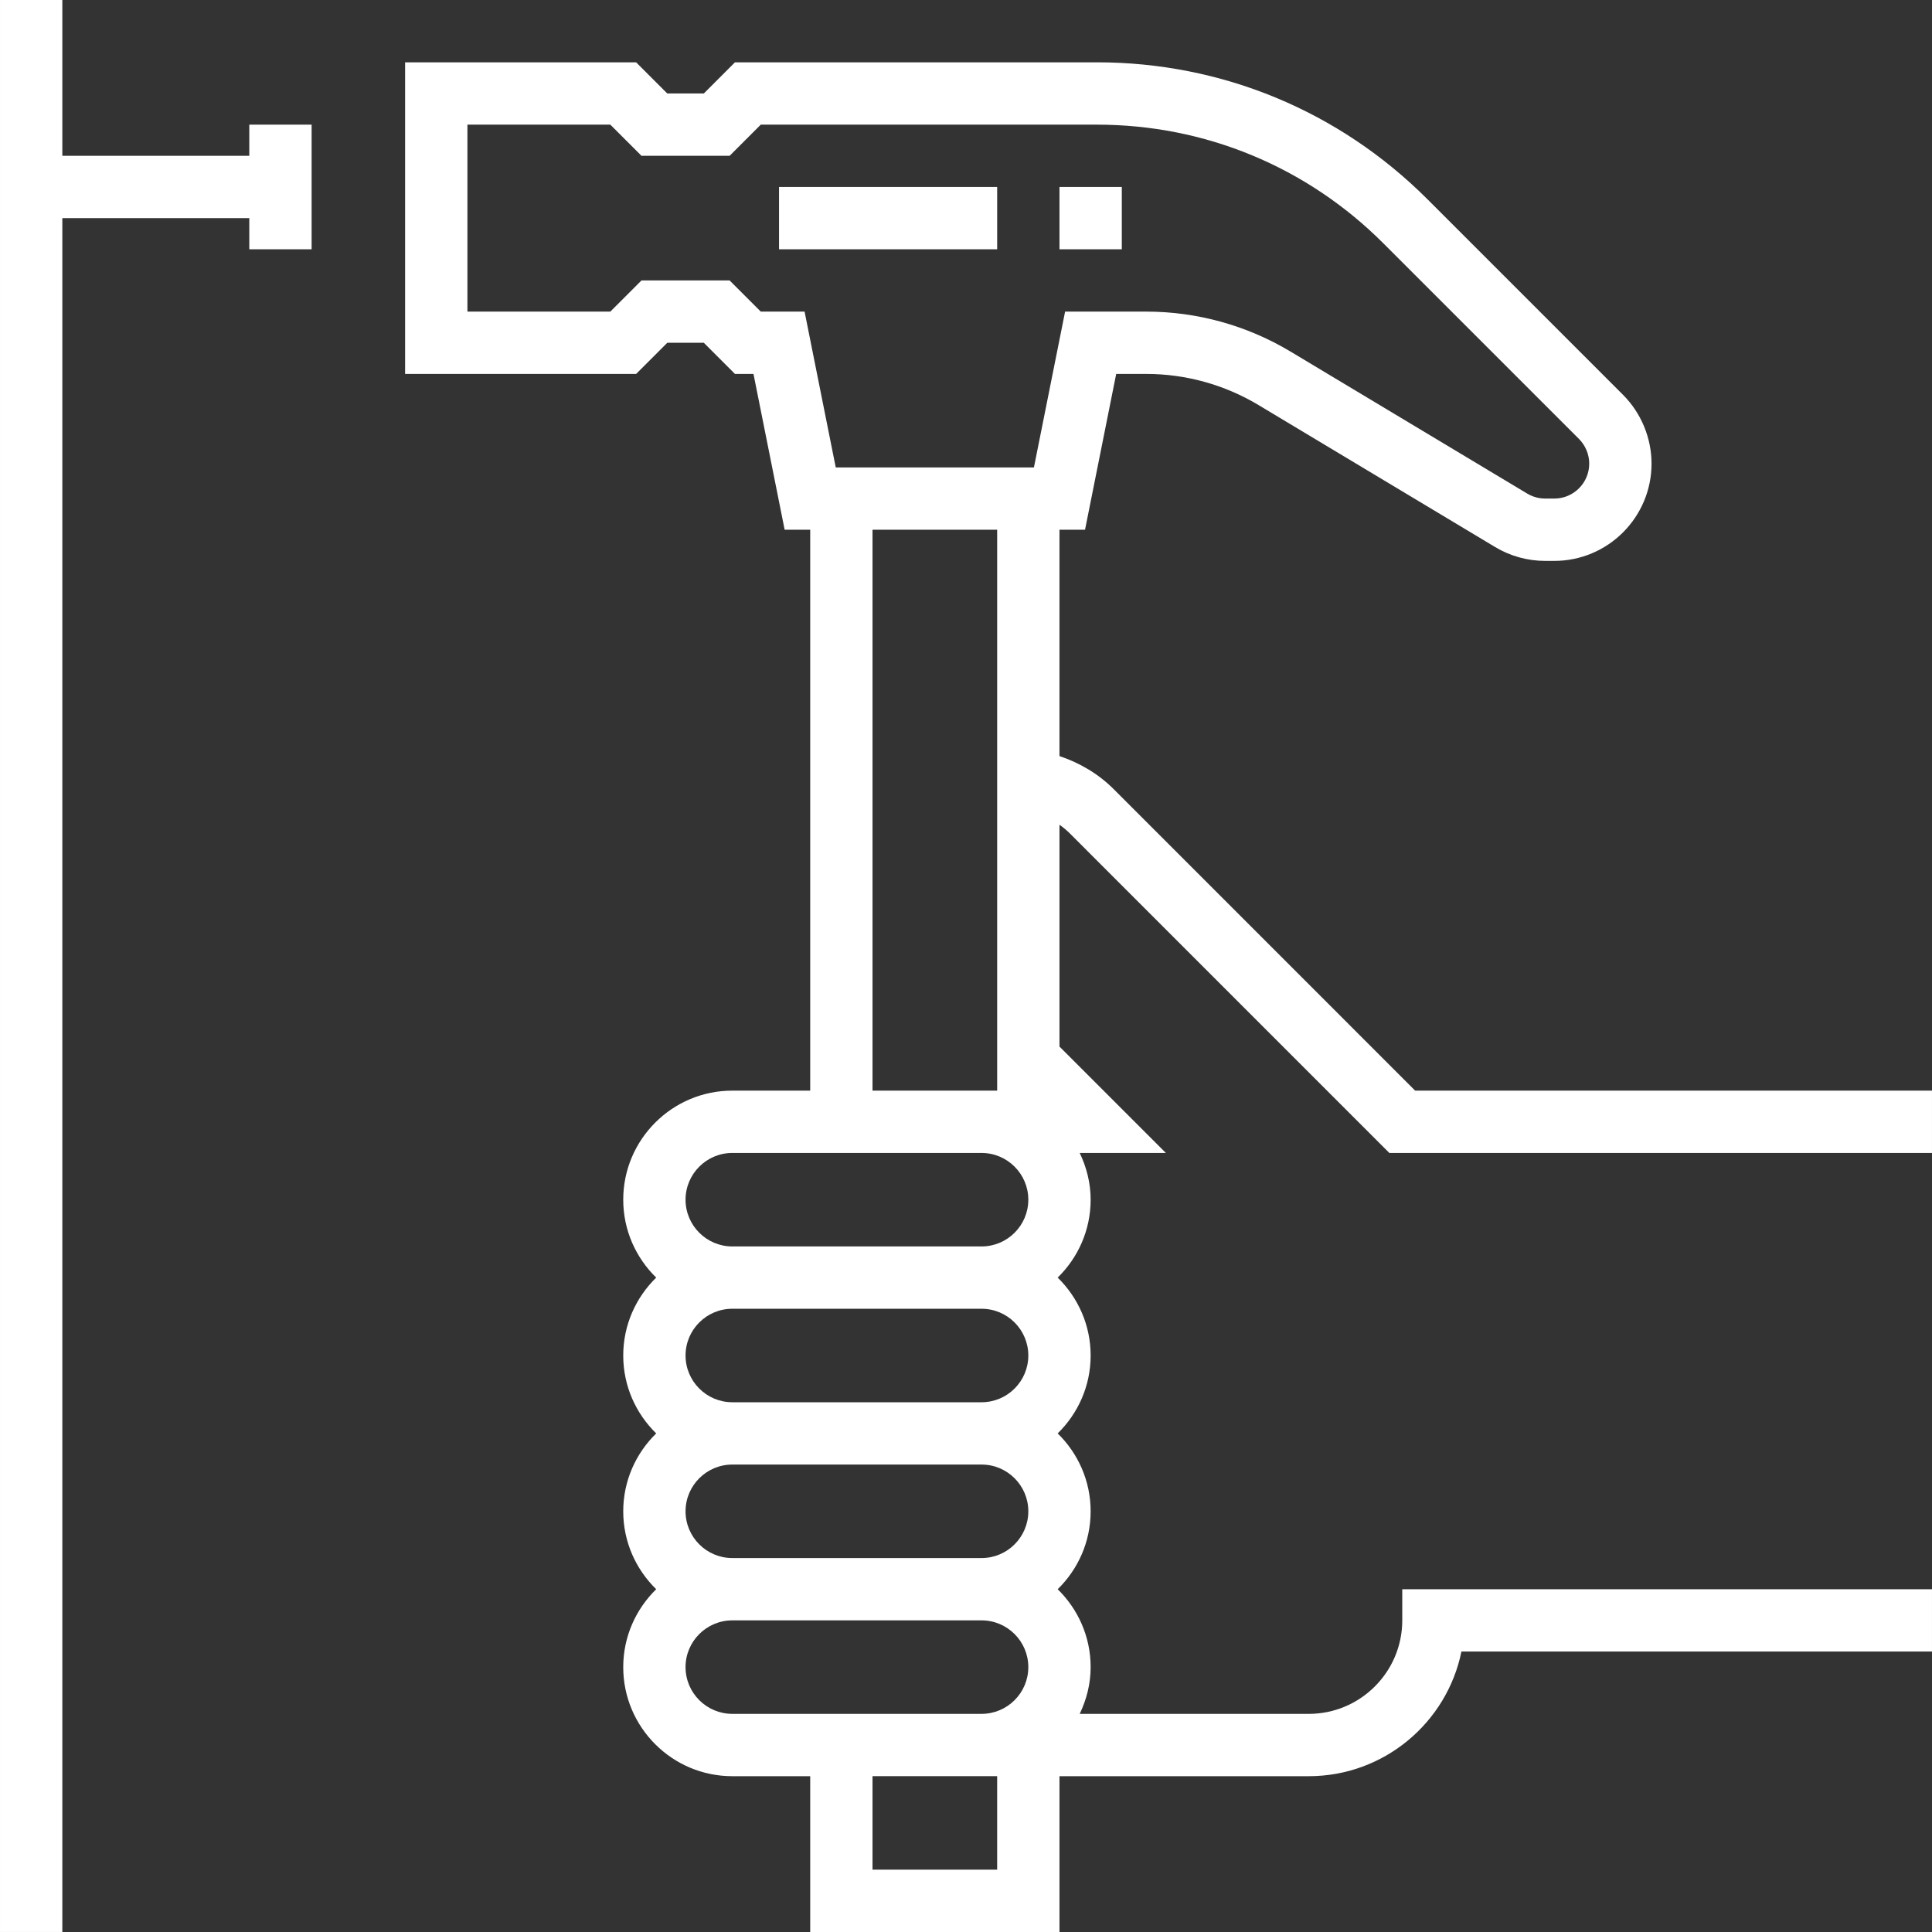 <?xml version="1.0" encoding="iso-8859-1"?>
<!-- Generator: Adobe Illustrator 19.0.0, SVG Export Plug-In . SVG Version: 6.00 Build 0)  -->
<svg version="1.1" id="Layer_1" xmlns="http://www.w3.org/2000/svg" xmlns:xlink="http://www.w3.org/1999/xlink" x="0px" y="0px"
	 viewBox="0 0 295.241 295.241" style="enable-background:new 0 0 295.241 295.241;" xml:space="preserve" fill="white">
<rect x="0" y="0" width="295.241" height="295.241" fill="#333333" stroke="none"/>
<g>
	<g>
		<g>
			<polygon points="38.096,23.81 9.525,23.81 9.525,0 0.001,0 0.001,295.238 9.525,295.238 9.525,33.333 38.096,33.333 
				38.096,38.095 47.62,38.095 47.62,19.048 38.096,19.048 			"/>
			<path d="M214.288,242.859v4.762c0,7.876-6.41,14.286-14.286,14.286h-35.005c1.038-2.171,1.671-4.576,1.671-7.143
				c0-4.667-1.938-8.876-5.038-11.905c3.1-3.029,5.038-7.238,5.038-11.905s-1.938-8.876-5.038-11.905
				c3.1-3.029,5.038-7.238,5.038-11.905s-1.938-8.876-5.038-11.905c3.1-3.029,5.038-7.238,5.038-11.905
				c0-2.567-0.633-4.971-1.671-7.143h13.167l-16.257-16.257v-33.895c0.556,0.385,1.08,0.823,1.565,1.304l48.843,48.848h82.924
				v-9.524h-78.981l-46.052-46.057c-2.333-2.333-5.167-4.019-8.3-5.067v-34.59h3.905l4.762-23.81h4.59
				c6.038,0,11.967,1.643,17.148,4.748l36.167,21.705c2.309,1.386,4.957,2.119,7.652,2.119h1.39c8.195,0,14.862-6.667,14.862-14.862
				c0-3.914-1.586-7.743-4.352-10.51l-29.895-29.895c-13.49-13.49-31.429-20.924-50.51-20.924h-55.31l-4.762,4.762h-5.581
				l-4.761-4.762H61.906v47.619h35.305l4.762-4.762h5.581l4.762,4.762h2.829l4.762,23.81h3.905v85.714h-11.905
				c-9.19,0-16.667,7.476-16.667,16.667c0,4.667,1.938,8.876,5.038,11.905c-3.1,3.029-5.038,7.238-5.038,11.905
				s1.938,8.876,5.038,11.905c-3.1,3.029-5.038,7.238-5.038,11.905s1.938,8.876,5.038,11.905c-3.1,3.029-5.038,7.238-5.038,11.905
				c0,9.19,7.476,16.667,16.667,16.667h11.905v23.81h38.095v-23.81h38.094c11.5,0,21.119-8.195,23.329-19.048h71.91v-9.524H214.288z
				 M152.382,285.714h-19.048v-14.286h14.286h2.381h2.381V285.714z M150.001,261.905h-2.381h-23.81h-11.905
				c-3.938,0-7.143-3.205-7.143-7.143c0-3.938,3.205-7.143,7.143-7.143h38.096c3.938,0,7.143,3.205,7.143,7.143
				S153.939,261.905,150.001,261.905z M150.001,238.095h-38.095c-3.938,0-7.143-3.205-7.143-7.143c0-3.938,3.205-7.143,7.143-7.143
				h38.095c3.938,0.001,7.143,3.205,7.143,7.143C157.144,234.89,153.939,238.095,150.001,238.095z M150.001,214.286h-38.095
				c-3.938,0-7.143-3.205-7.143-7.143s3.205-7.143,7.143-7.143h38.095c3.938,0,7.143,3.205,7.143,7.143
				S153.939,214.286,150.001,214.286z M150.001,190.476h-38.095c-3.938,0-7.143-3.205-7.143-7.143c0-3.938,3.205-7.143,7.143-7.143
				h30.952h7.143c3.938,0,7.143,3.205,7.143,7.143S153.939,190.476,150.001,190.476z M133.334,166.665V80.952h19.048v32.871v50.052
				v2.79h-2.381h-7.143H133.334z M127.715,71.429l-4.762-23.81h-6.695l-4.762-4.762H98.03l-4.762,4.762H71.43V19.048h21.838
				l4.762,4.762h13.467l4.762-4.762h51.367c16.538,0,32.081,6.443,43.771,18.133l29.895,29.895c0.995,0.995,1.567,2.371,1.567,3.776
				c0,2.943-2.395,5.338-5.338,5.338h-1.39c-0.967,0-1.914-0.267-2.748-0.762l-36.176-21.705
				c-6.662-3.995-14.286-6.105-22.048-6.105h-12.395l-4.763,23.811H127.715z"/>
			<rect x="119.049" y="28.571" width="33.333" height="9.524"/>
			<rect x="161.906" y="28.571" width="9.524" height="9.524"/>
		</g>
	</g>
</g>
<g>
</g>
<g>
</g>
<g>
</g>
<g>
</g>
<g>
</g>
<g>
</g>
<g>
</g>
<g>
</g>
<g>
</g>
<g>
</g>
<g>
</g>
<g>
</g>
<g>
</g>
<g>
</g>
<g>
</g>
</svg>
